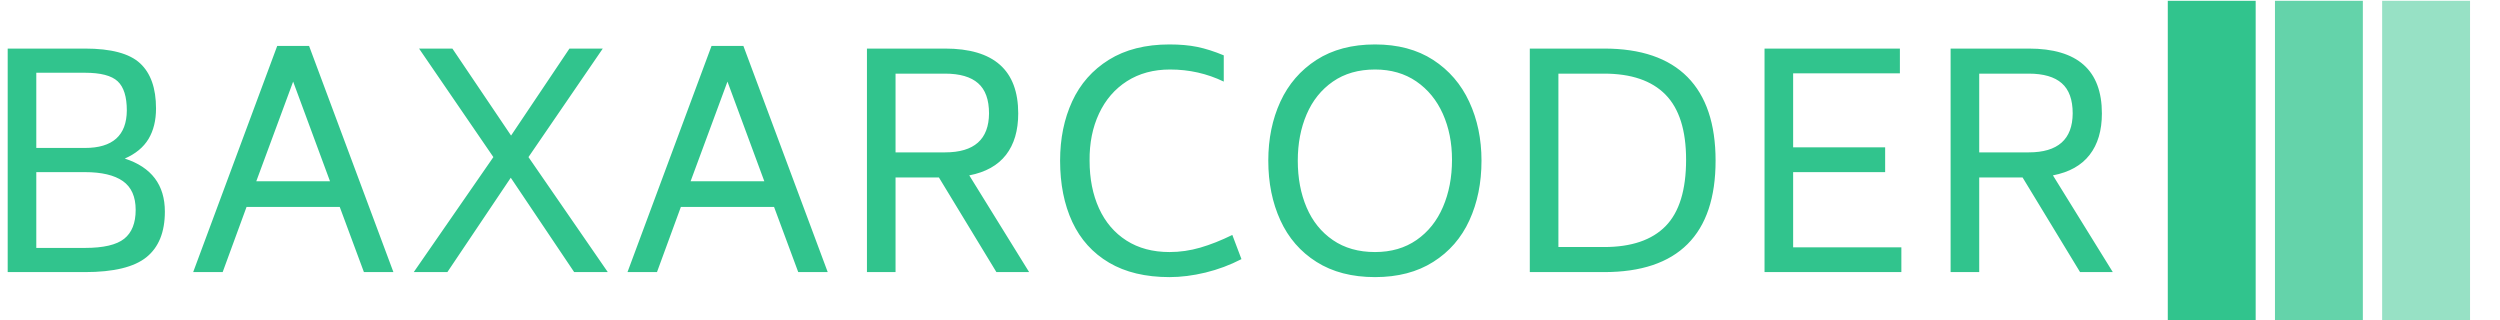 <svg xmlns="http://www.w3.org/2000/svg" version="1.1" xmlns:xlink="http://www.w3.org/1999/xlink" xmlns:svgjs="http://svgjs.dev/svgjs" width="1000" height="128" viewBox="0 0 1000 128"><g transform="matrix(1,0,0,1,-0.606,0.309)"><svg viewBox="0 0 396 51" data-background-color="#ffffff" preserveAspectRatio="xMidYMid meet" height="128" width="1000" xmlns="http://www.w3.org/2000/svg" xmlns:xlink="http://www.w3.org/1999/xlink"><g id="tight-bounds" transform="matrix(1,0,0,1,0.24,-0.123)"><svg viewBox="0 0 395.52 51.247" height="51.247" width="395.52"><g><svg viewBox="0 0 466.251 60.411" height="51.247" width="395.52"><g transform="matrix(1,0,0,1,0,8.349)"><svg viewBox="0 0 395.52 43.713" height="43.713" width="395.52"><g id="textblocktransform"><svg viewBox="0 0 395.52 43.713" height="43.713" width="395.52" id="textblock"><g><svg viewBox="0 0 395.52 43.713" height="43.713" width="395.52"><g transform="matrix(1,0,0,1,0,0)"><svg width="395.52" viewBox="5.35 -38.6 356.93 39.45" height="43.713" data-palette-color="#31c48d"><path d="M25.2-19.25Q32-17.05 32-10.25L32-10.25Q32-5.05 28.88-2.53 25.75 0 18.45 0L18.45 0 5.35 0 5.35-37.9 18.45-37.9Q25.1-37.9 27.8-35.4 30.5-32.9 30.5-27.75L30.5-27.75Q30.5-24.7 29.23-22.58 27.95-20.45 25.2-19.25L25.2-19.25ZM10.2-33.8L10.2-21.05 18.45-21.05Q25.5-21.05 25.55-27.4L25.55-27.4Q25.55-30.9 24-32.35 22.45-33.8 18.45-33.8L18.45-33.8 10.2-33.8ZM27.05-10.55Q27.05-13.9 24.88-15.43 22.7-16.95 18.45-16.95L18.45-16.95 10.2-16.95 10.2-4.1 18.45-4.1Q23.15-4.1 25.1-5.65 27.05-7.2 27.05-10.55L27.05-10.55ZM65.75 0L61.65-11.05 45.85-11.05 41.8 0 36.8 0 51.05-38.35 56.45-38.35 70.75 0 65.75 0ZM47.5-15.4L60-15.4 53.75-32.3 47.5-15.4ZM107.1 0L101.4 0 90.65-16 79.9 0 74.2 0 87.7-19.5 75.1-37.9 80.75-37.9 90.7-23.15 100.6-37.9 106.25-37.9 93.65-19.5 107.1 0ZM139.39 0L135.29-11.05 119.49-11.05 115.44 0 110.44 0 124.69-38.35 130.09-38.35 144.39 0 139.39 0ZM121.14-15.4L133.64-15.4 127.39-32.3 121.14-15.4ZM172.99 0L163.24-16.05 155.89-16.05 155.89 0 151.04 0 151.04-37.9 164.29-37.9Q176.69-37.9 176.69-26.9L176.69-26.9Q176.69-22.55 174.62-19.88 172.54-17.2 168.39-16.4L168.39-16.4 178.54 0 172.99 0ZM155.89-33.65L155.89-20.3 164.29-20.3Q171.69-20.3 171.74-26.9L171.74-26.9Q171.74-30.4 169.89-32.02 168.04-33.65 164.29-33.65L164.29-33.65 155.89-33.65ZM202.34 0.85Q196.24 0.85 192.09-1.6 187.94-4.05 185.86-8.5 183.79-12.95 183.79-18.9L183.79-18.9Q183.79-24.5 185.84-28.95 187.89-33.4 192.06-36 196.24-38.6 202.34-38.6L202.34-38.6Q204.99-38.6 207.06-38.18 209.14-37.75 211.54-36.75L211.54-36.75 211.54-32.3Q207.29-34.35 202.44-34.35L202.44-34.35Q198.24-34.35 195.14-32.38 192.04-30.4 190.39-26.88 188.74-23.35 188.79-18.9L188.79-18.9Q188.79-14.3 190.39-10.8 191.99-7.3 195.04-5.35 198.09-3.4 202.34-3.4L202.34-3.4Q204.99-3.4 207.56-4.15 210.14-4.9 212.99-6.3L212.99-6.3 214.54-2.2Q211.64-0.7 208.44 0.08 205.24 0.85 202.34 0.85L202.34 0.85ZM237.19 0.85Q231.34 0.85 227.26-1.73 223.19-4.3 221.14-8.78 219.09-13.25 219.09-18.9L219.09-18.9Q219.09-24.45 221.14-28.9 223.19-33.35 227.26-35.98 231.34-38.6 237.19-38.6L237.19-38.6Q242.99-38.6 247.04-35.98 251.09-33.35 253.16-28.88 255.24-24.4 255.24-18.9L255.24-18.9Q255.24-13.25 253.19-8.78 251.14-4.3 247.06-1.73 242.99 0.85 237.19 0.85L237.19 0.85ZM237.19-3.4Q241.29-3.4 244.24-5.45 247.19-7.5 248.71-11.05 250.24-14.6 250.24-19.05L250.24-19.05Q250.24-23.35 248.69-26.83 247.14-30.3 244.19-32.33 241.24-34.35 237.19-34.35L237.19-34.35Q232.99-34.35 230.04-32.3 227.09-30.25 225.59-26.75 224.09-23.25 224.09-18.9L224.09-18.9Q224.09-14.45 225.59-10.95 227.09-7.45 230.04-5.43 232.99-3.4 237.19-3.4L237.19-3.4ZM276.03-37.9Q285.38-37.9 290.16-33.08 294.93-28.25 294.93-18.9L294.93-18.9Q294.93-9.5 290.18-4.75 285.43 0 276.03 0L276.03 0 263.43 0 263.43-37.9 276.03-37.9ZM289.93-19.05Q289.93-26.55 286.43-30.1 282.93-33.65 276.03-33.65L276.03-33.65 268.28-33.65 268.28-4.25 276.03-4.25Q282.98-4.25 286.46-7.8 289.93-11.35 289.93-19.05L289.93-19.05ZM308.08-4.2L326.43-4.2 326.43 0 303.23 0 303.23-37.9 326.18-37.9 326.18-33.7 308.08-33.7 308.08-21.15 323.68-21.15 323.68-16.95 308.08-16.95 308.08-4.2ZM356.73 0L346.98-16.05 339.63-16.05 339.63 0 334.78 0 334.78-37.9 348.03-37.9Q360.43-37.9 360.43-26.9L360.43-26.9Q360.43-22.55 358.35-19.88 356.28-17.2 352.13-16.4L352.13-16.4 362.28 0 356.73 0ZM339.63-33.65L339.63-20.3 348.03-20.3Q355.43-20.3 355.48-26.9L355.48-26.9Q355.48-30.4 353.63-32.02 351.78-33.65 348.03-33.65L348.03-33.65 339.63-33.65Z" opacity="1" transform="matrix(1,0,0,1,0,0)" fill="#31c48d" class="wordmark-text-0" data-fill-palette-color="primary" id="text-0"></path></svg></g></svg></g></svg></g></svg></g><g transform="matrix(1,0,0,1,405.84,0)"><svg viewBox="0 0 60.411 60.411" height="60.411" width="60.411"><g data-palette-color="#31c48d"><rect width="16.512" height="60.411" fill="#31c48d" stroke="transparent" data-fill-palette-color="accent" x="0" fill-opacity="1"></rect><rect width="16.512" height="60.411" fill="#31c48d" stroke="transparent" data-fill-palette-color="accent" x="20.137" fill-opacity="0.75"></rect><rect width="16.512" height="60.411" fill="#31c48d" stroke="transparent" data-fill-palette-color="accent" x="40.274" fill-opacity="0.5"></rect></g></svg></g></svg></g><defs></defs></svg><rect width="395.52" height="51.247" fill="none" stroke="none" visibility="hidden"></rect></g></svg></g></svg>